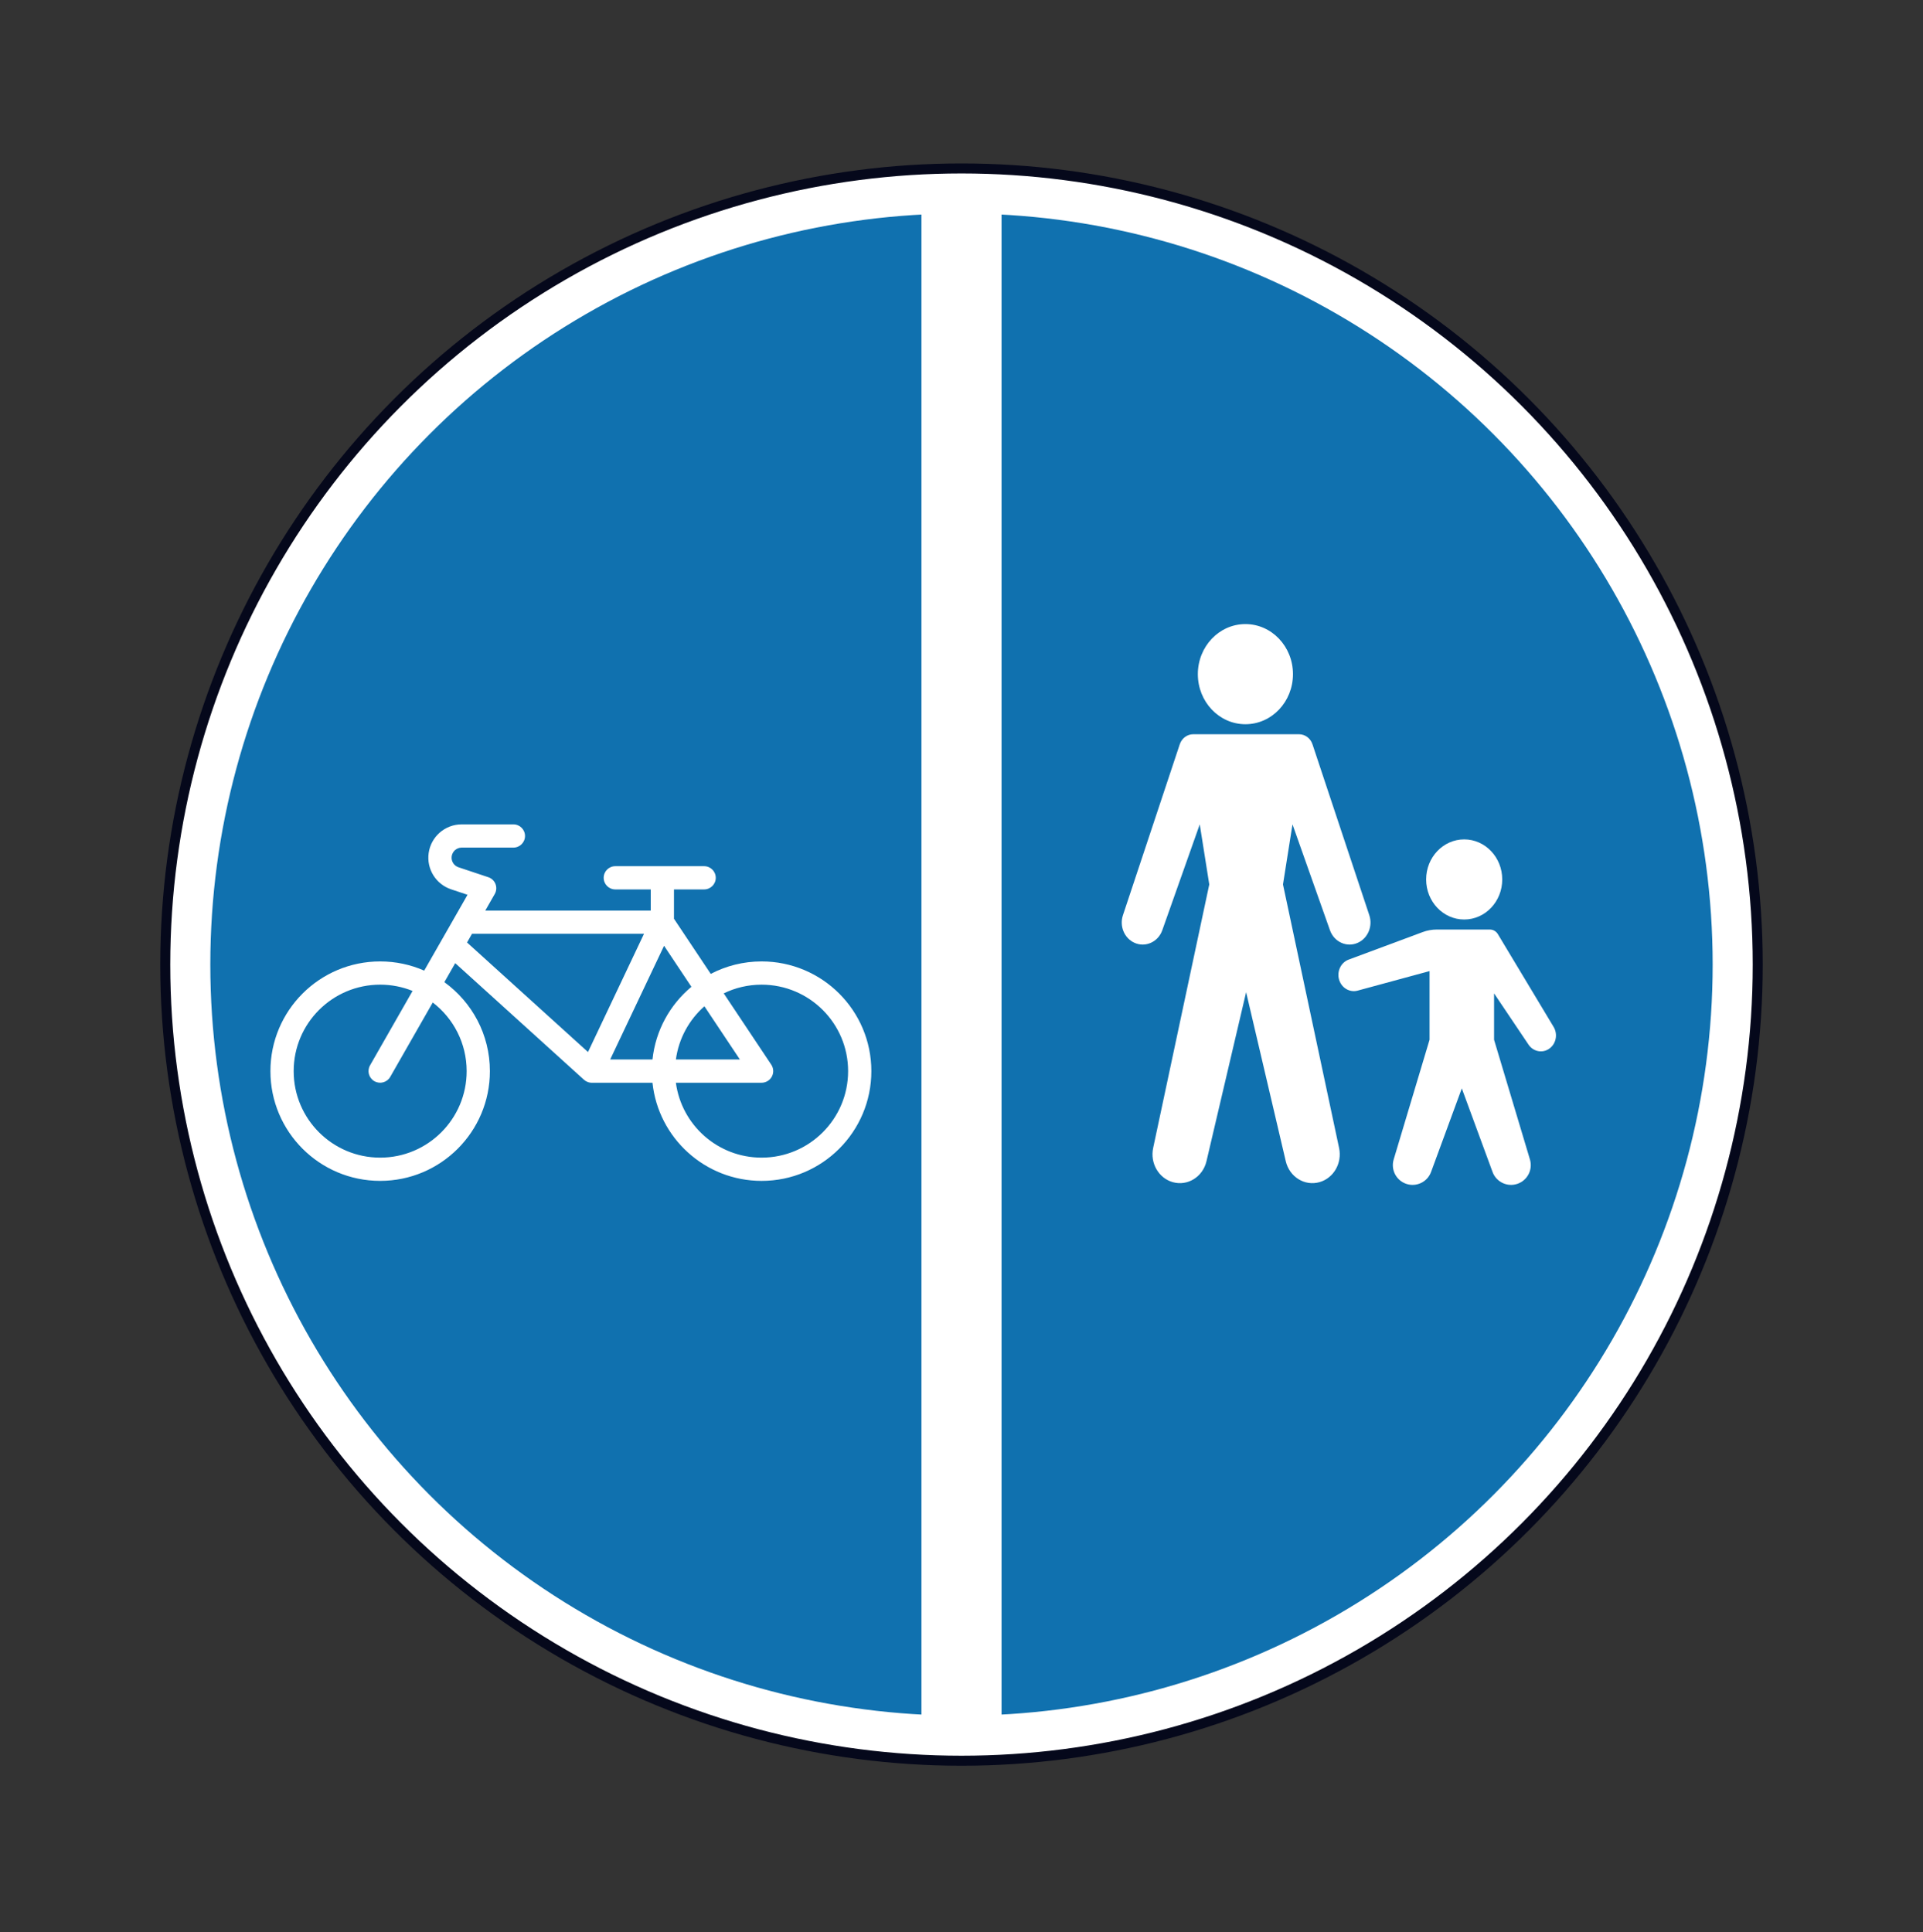 <svg width="200" height="201" viewBox="0 0 200 201" fill="none" xmlns="http://www.w3.org/2000/svg">
<rect x="0" y="0" width="200" height="201" fill="#333333" stroke="none"/>
<circle cx="100" cy="100.333" r="82.812" fill="white" stroke="#05081B" stroke-width="1.042"/>
<circle cx="99.999" cy="100.331" r="78.125" fill="#1071AF"/>
<path d="M134.474 70.123C134.474 73 132.26 75.332 129.528 75.332C126.796 75.332 124.581 73 124.581 70.123C124.581 67.247 126.796 64.915 129.528 64.915C132.26 64.915 134.474 67.247 134.474 70.123Z" fill="white"/>
<path d="M125.479 120.786L129.602 103.203L133.725 120.786C134.109 122.422 135.697 123.404 137.241 122.961C138.71 122.539 139.604 120.975 139.271 119.411L133.436 91.998L134.425 85.748L138.321 96.759C138.757 97.992 140.088 98.586 141.233 98.058C142.276 97.578 142.791 96.333 142.415 95.201L136.504 77.42C136.296 76.793 135.734 76.373 135.103 76.373H124.101C123.47 76.373 122.908 76.793 122.7 77.42L116.789 95.201C116.413 96.333 116.928 97.578 117.971 98.058C119.116 98.586 120.447 97.992 120.883 96.759L124.779 85.748L125.769 91.998L119.933 119.411C119.6 120.975 120.494 122.539 121.963 122.961C123.507 123.404 125.095 122.422 125.479 120.786Z" fill="white"/>
<path d="M155.788 97.171C155.607 96.869 155.291 96.686 154.952 96.686L149.442 96.686C148.937 96.686 148.435 96.776 147.959 96.954L140.272 99.813C139.481 100.105 139.037 100.991 139.255 101.844C139.484 102.737 140.353 103.271 141.204 103.04L148.678 101.01V108.154L144.949 120.603C144.633 121.658 145.203 122.775 146.242 123.135C147.297 123.501 148.451 122.954 148.837 121.904L152.034 113.211L155.232 121.904C155.618 122.954 156.771 123.501 157.826 123.135C158.865 122.775 159.436 121.658 159.12 120.603L155.39 108.154V103.328L158.975 108.661C159.491 109.427 160.507 109.588 161.214 109.017C161.858 108.496 162.019 107.544 161.585 106.821L155.788 97.171Z" fill="white"/>
<path d="M152.282 95.644C154.467 95.644 156.239 93.779 156.239 91.478C156.239 89.176 154.467 87.311 152.282 87.311C150.096 87.311 148.325 89.176 148.325 91.478C148.325 93.779 150.096 95.644 152.282 95.644Z" fill="white"/>
<path fill-rule="evenodd" clip-rule="evenodd" d="M48.017 85.748C46.291 85.748 44.828 87.017 44.584 88.725C44.347 90.383 45.331 91.974 46.92 92.504L48.625 93.072L44.118 100.96C42.716 100.345 41.167 100.004 39.538 100.004C33.235 100.004 28.125 105.114 28.125 111.417C28.125 117.72 33.235 122.83 39.538 122.83C45.842 122.83 50.951 117.72 50.951 111.417C50.951 107.607 49.085 104.233 46.216 102.16L47.346 100.184L60.735 112.31C60.841 112.406 60.962 112.482 61.093 112.534C61.264 112.605 61.444 112.633 61.619 112.623H67.861C68.463 118.359 73.315 122.831 79.211 122.831C85.514 122.831 90.624 117.721 90.624 111.417C90.624 105.114 85.514 100.004 79.211 100.004C77.302 100.004 75.502 100.473 73.921 101.302L70.096 95.565V92.515H73.233C73.9 92.515 74.442 91.974 74.442 91.307C74.442 90.639 73.9 90.098 73.233 90.098L68.888 90.098L68.887 90.098L68.886 90.098L63.993 90.098C63.326 90.098 62.785 90.639 62.785 91.307C62.785 91.974 63.326 92.515 63.993 92.515H67.679V94.716H50.47L51.456 92.991C51.635 92.677 51.664 92.299 51.535 91.96C51.406 91.622 51.132 91.359 50.788 91.245L47.685 90.21C47.204 90.05 46.906 89.569 46.978 89.067C47.052 88.55 47.494 88.166 48.017 88.166H53.395C54.063 88.166 54.604 87.624 54.604 86.957C54.604 86.289 54.063 85.748 53.395 85.748H48.017ZM71.91 102.644L69.065 98.376L63.461 110.205H67.861C68.181 107.173 69.689 104.495 71.91 102.644ZM70.296 110.205C70.592 108.01 71.679 106.066 73.261 104.67L76.951 110.205H70.296ZM70.295 112.623H79.209C79.655 112.623 80.065 112.377 80.275 111.984C80.486 111.591 80.463 111.114 80.215 110.743L75.272 103.328C76.461 102.747 77.798 102.422 79.211 102.422C84.179 102.422 88.207 106.449 88.207 111.417C88.207 116.386 84.179 120.413 79.211 120.413C74.651 120.413 70.884 117.021 70.295 112.623ZM39.538 102.421C40.73 102.421 41.868 102.653 42.909 103.074L38.487 110.814C38.156 111.394 38.357 112.132 38.937 112.463C39.516 112.794 40.255 112.593 40.586 112.013L45.008 104.275C47.152 105.919 48.534 108.507 48.534 111.417C48.534 116.385 44.506 120.413 39.538 120.413C34.57 120.413 30.543 116.385 30.543 111.417C30.543 106.449 34.57 102.421 39.538 102.421ZM49.089 97.133L48.574 98.034L61.154 109.428L66.978 97.133H49.089Z" fill="white"/>
<path d="M100 20.125V180.542" stroke="white" stroke-width="8.333"/>
</svg>
